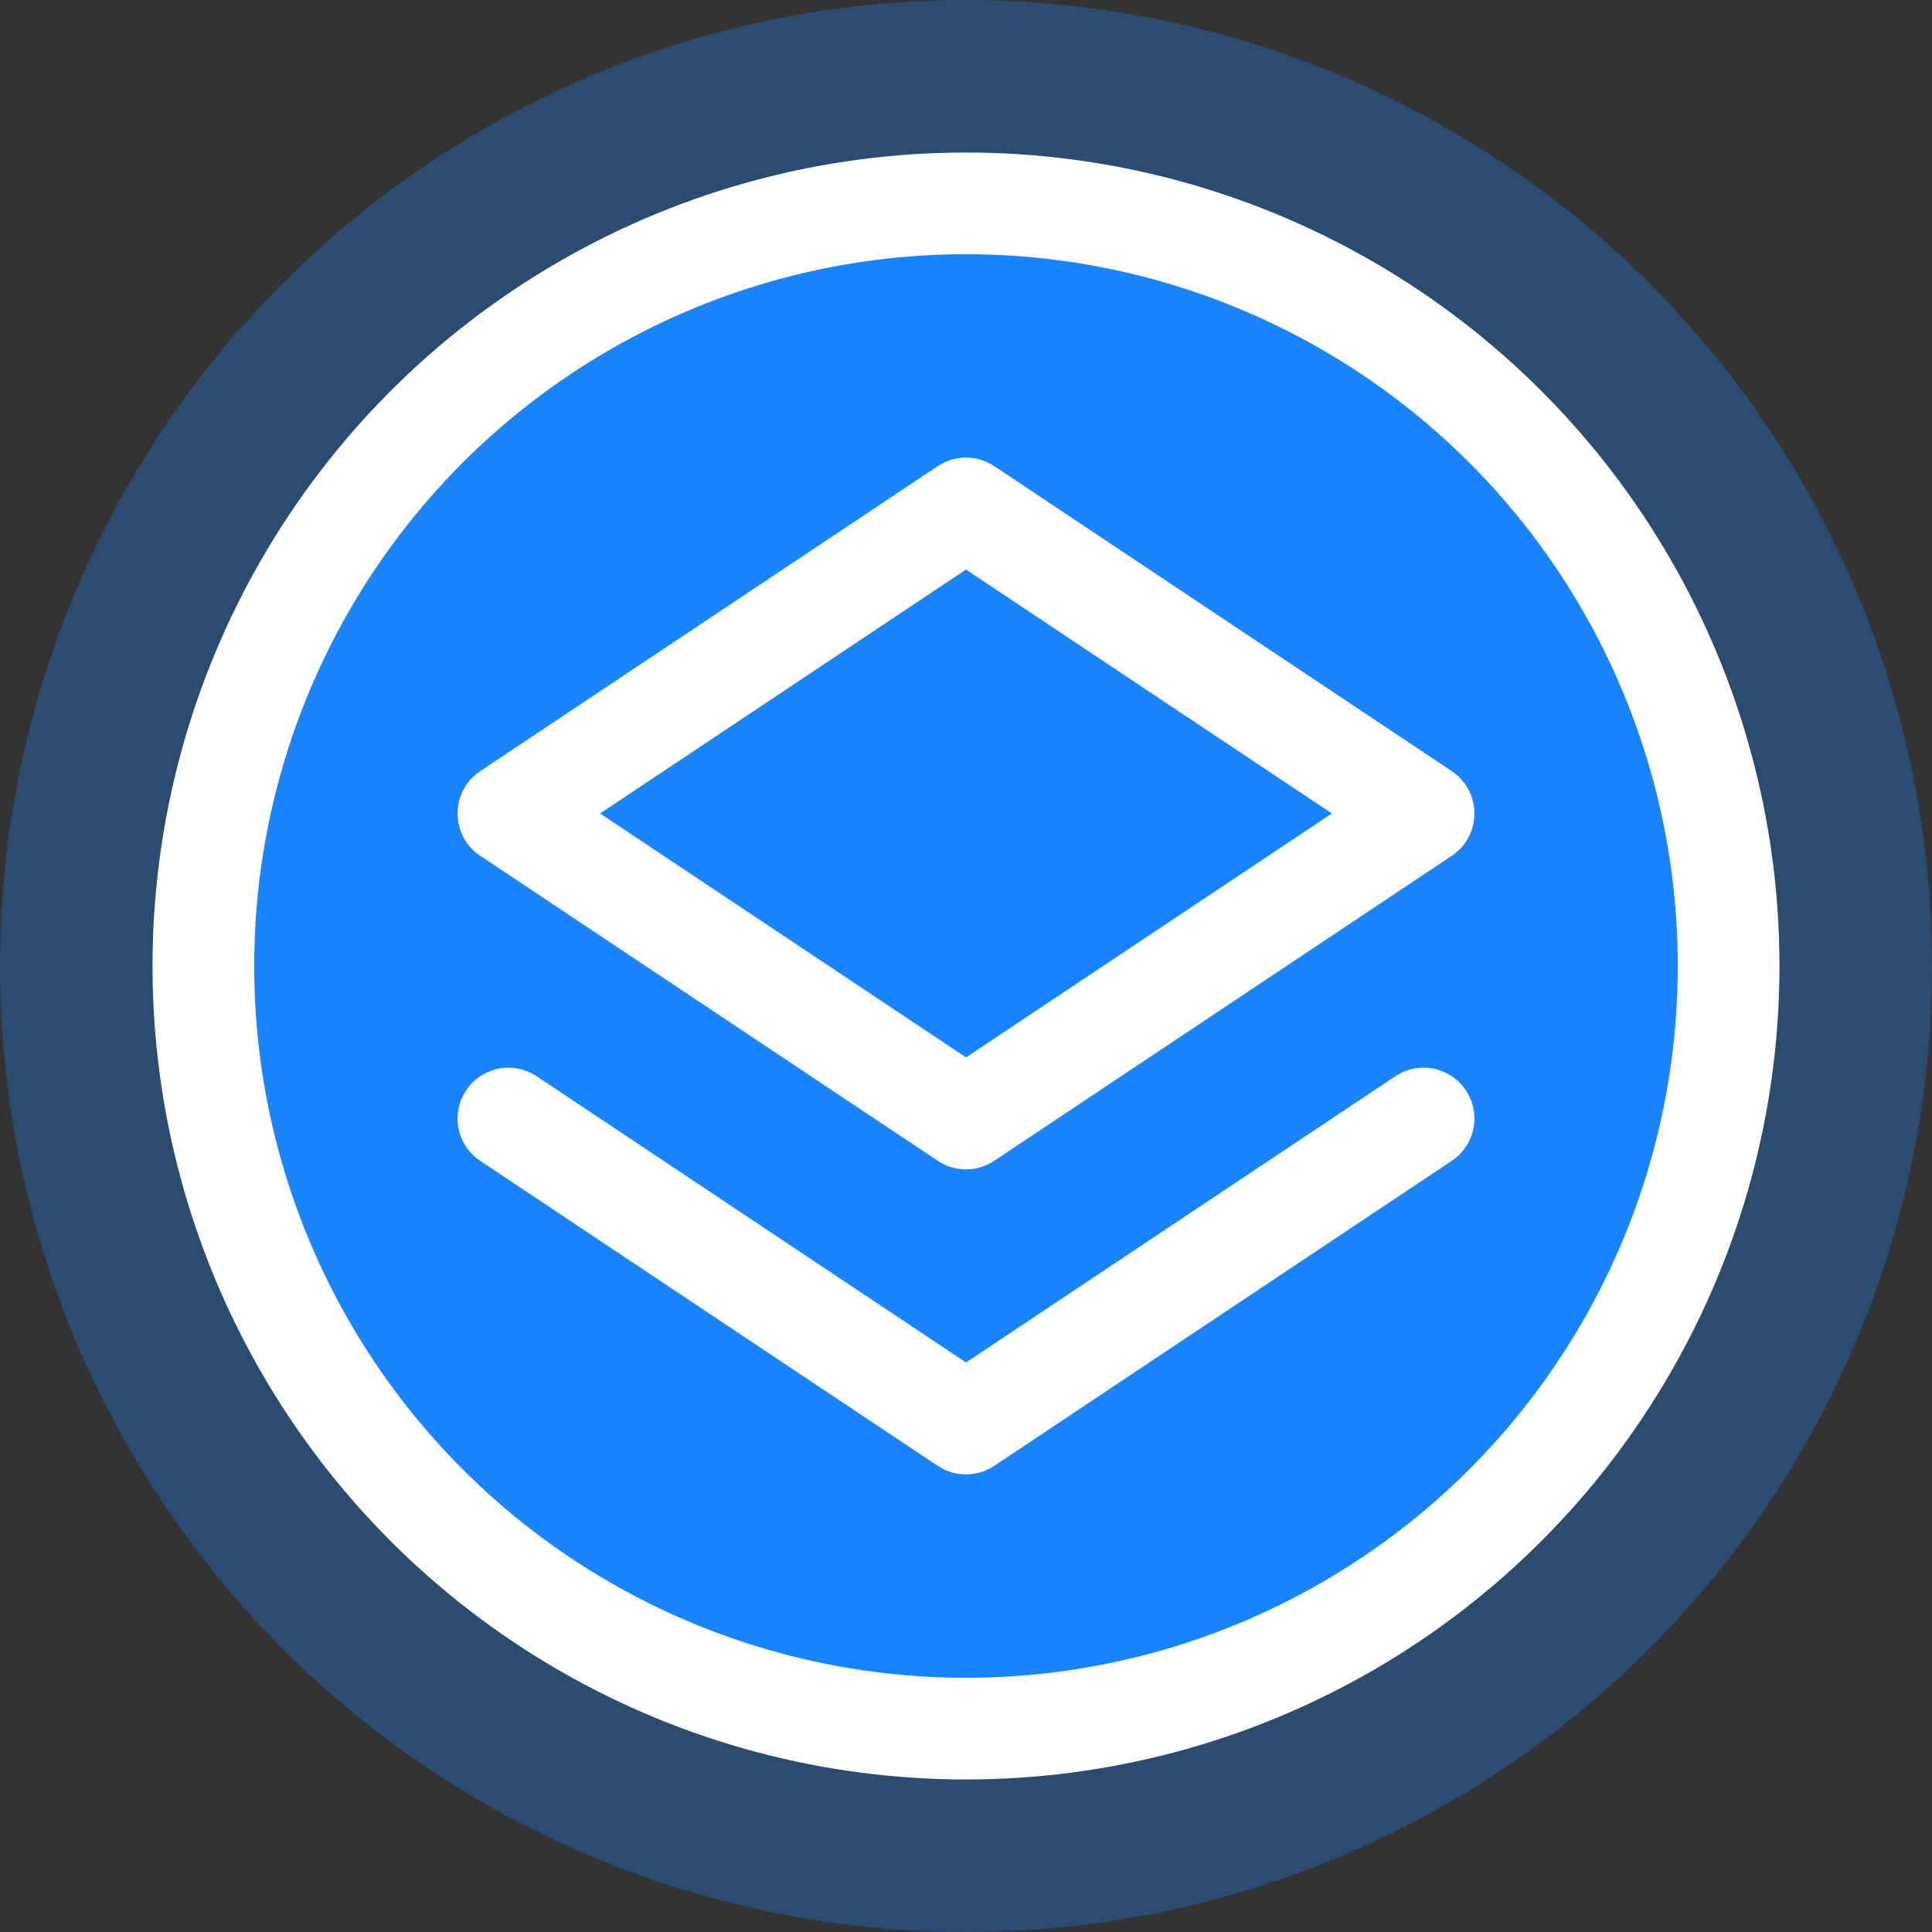 <svg width="38" height="38" viewBox="0 0 38 38" fill="none" xmlns="http://www.w3.org/2000/svg">
<rect x="0" y="0" width="38" height="38" fill="#333333" stroke="none"/>
<circle opacity="0.3" cx="19" cy="19" r="19" transform="rotate(-180 19 19)" fill="#1A83FF"/>
<circle cx="19" cy="19" r="15" fill="#1A83FF" stroke="white" stroke-width="2"/>
<path fill-rule="evenodd" clip-rule="evenodd" d="M19 26.798L27.445 21.168C27.905 20.862 28.526 20.986 28.832 21.445C29.116 21.872 29.03 22.438 28.648 22.762L28.555 22.832L19.555 28.832C19.256 29.031 18.877 29.053 18.561 28.898L18.445 28.832L9.445 22.832C8.986 22.526 8.862 21.905 9.168 21.445C9.452 21.019 10.008 20.881 10.454 21.109L10.555 21.168L19 26.798L27.445 21.168L19 26.798ZM19.555 9.168L28.555 15.168C29.148 15.564 29.148 16.436 28.555 16.832L19.555 22.832C19.219 23.056 18.781 23.056 18.445 22.832L9.445 16.832C8.852 16.436 8.852 15.564 9.445 15.168L18.445 9.168C18.781 8.944 19.219 8.944 19.555 9.168ZM19 11.202L11.803 16L19 20.798L26.197 16L19 11.202Z" fill="white"/>
</svg>

